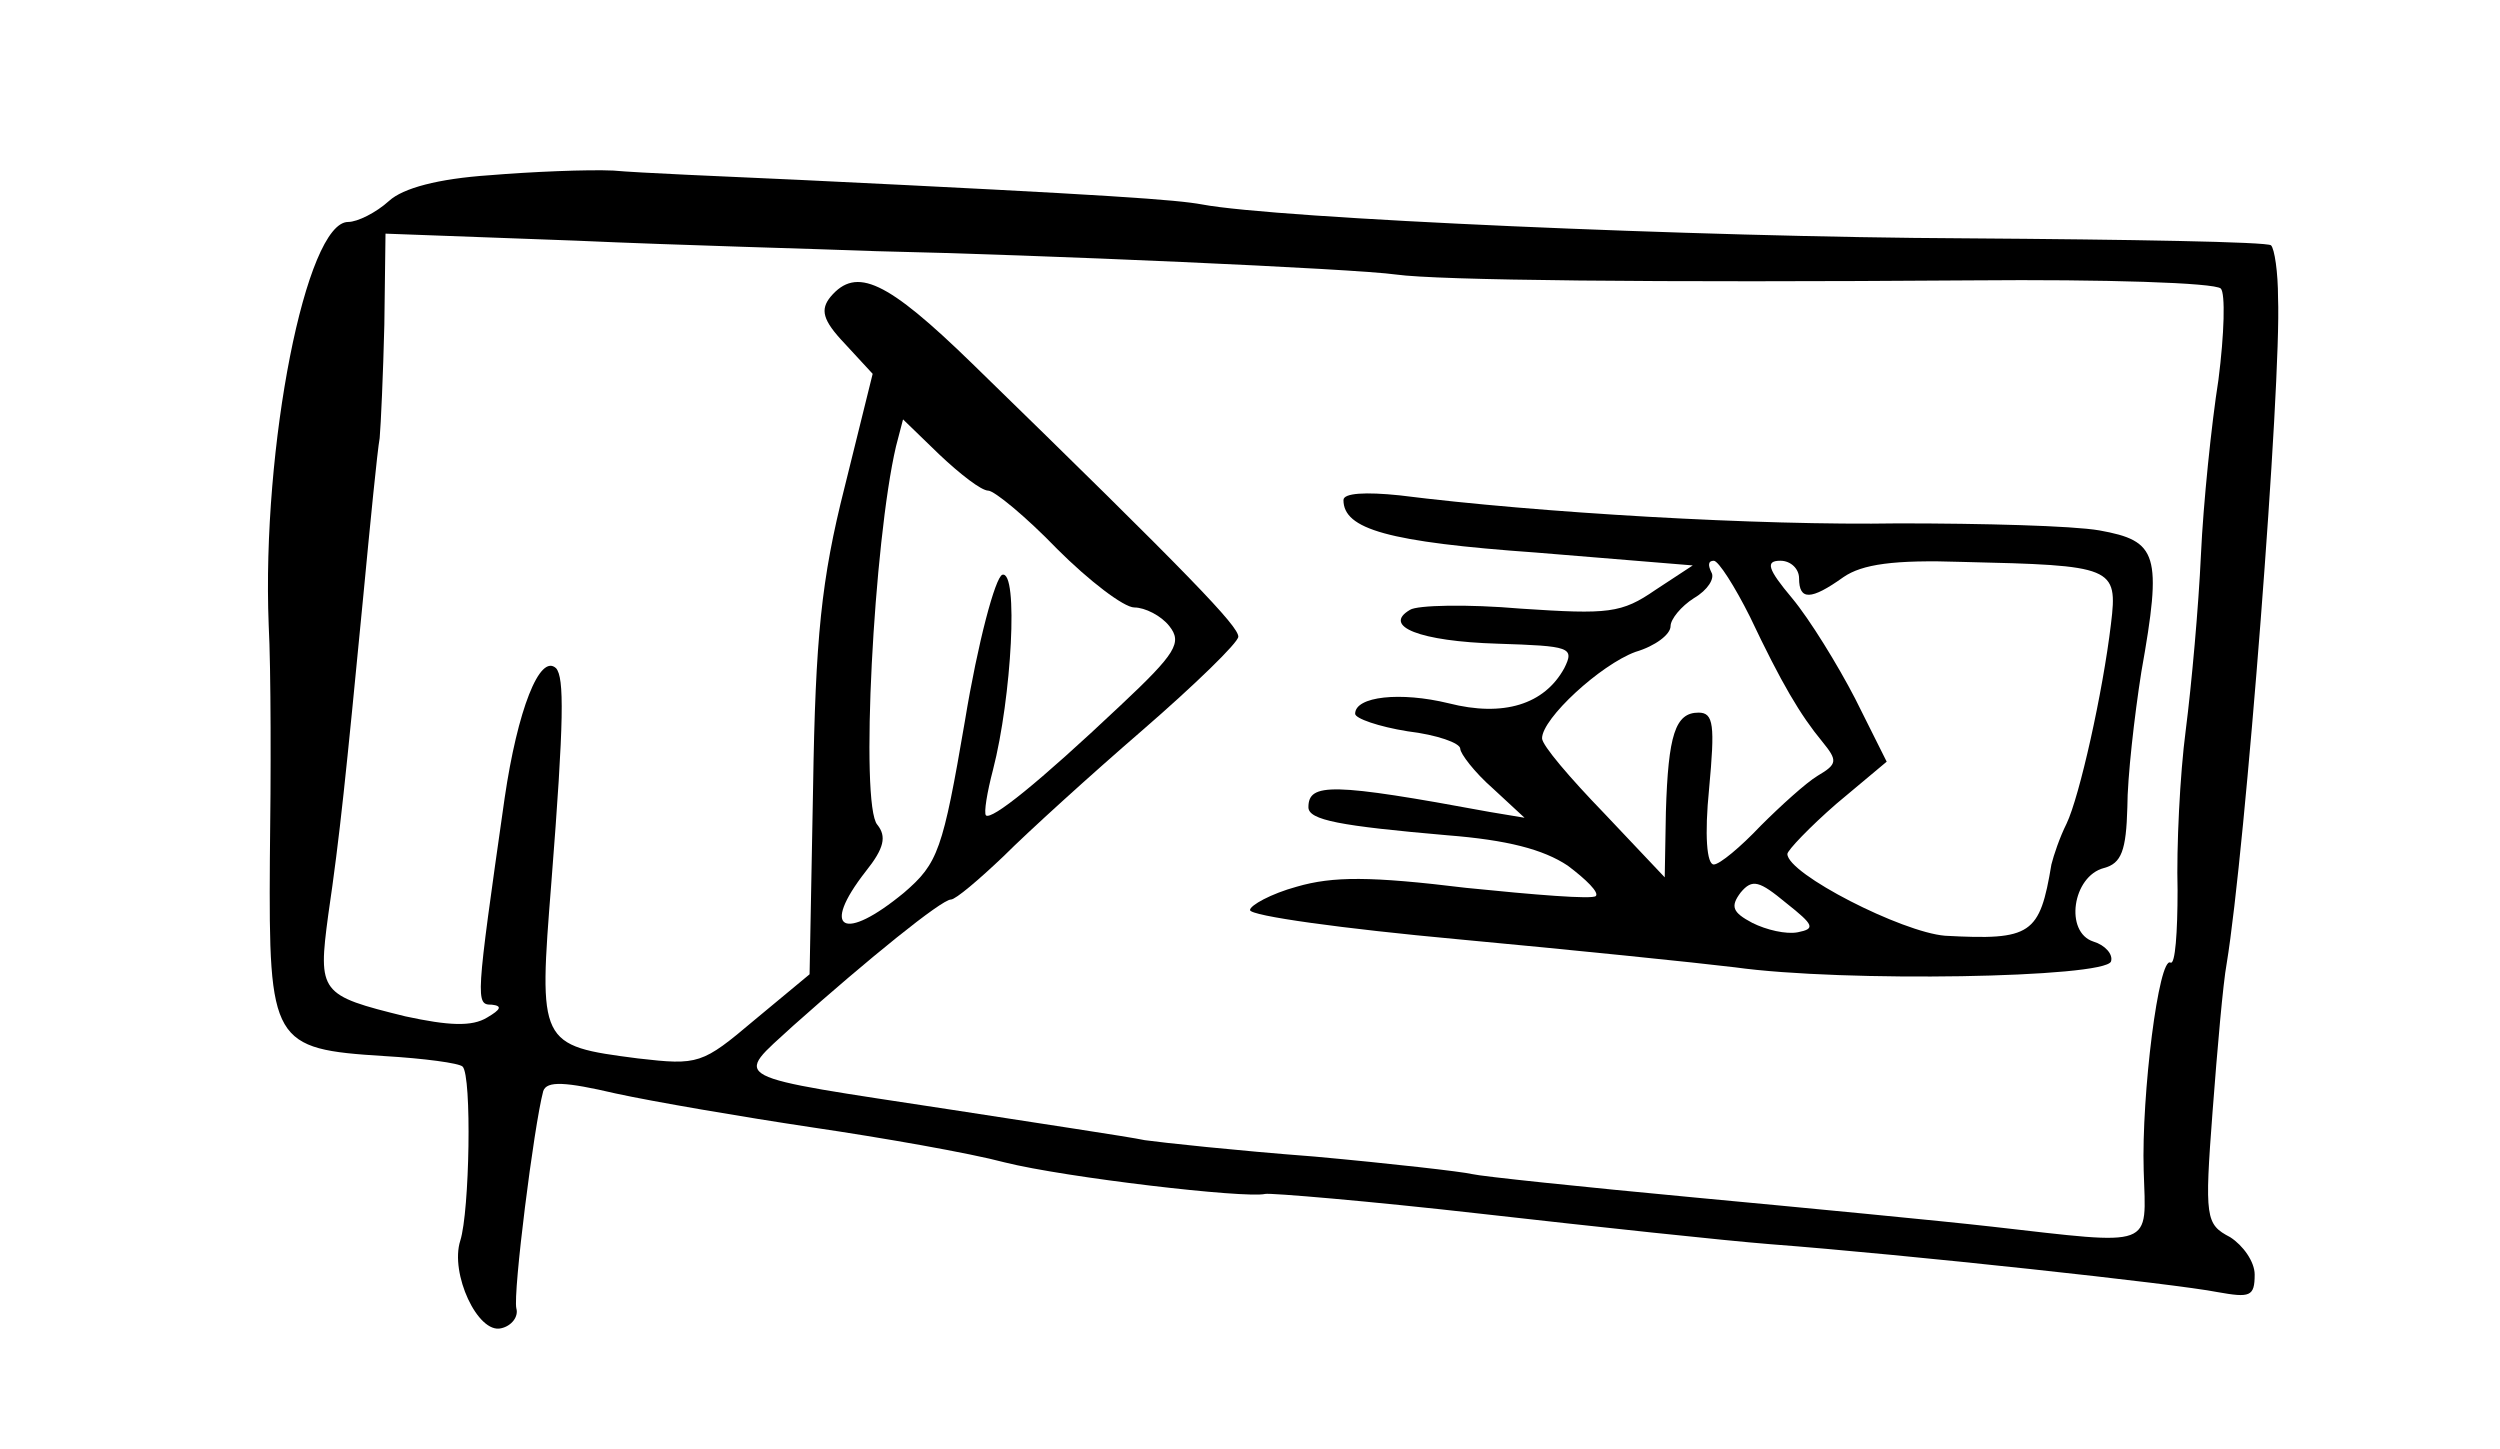 <?xml version="1.0" standalone="no"?>
<!DOCTYPE svg PUBLIC "-//W3C//DTD SVG 20010904//EN"
 "http://www.w3.org/TR/2001/REC-SVG-20010904/DTD/svg10.dtd">
<svg version="1.0" xmlns="http://www.w3.org/2000/svg"
 width="214pt" height="124pt" viewBox="0 0 214 124"
 preserveAspectRatio="xMidYMid meet">
<g transform="translate(0,124) scale(0.1,-0.1)"
fill="#000000" stroke="none">
<path d="M419 1090 c-44 -3 -74 -11 -86 -22 -11 -10 -27 -18 -35 -18 -36 0
-74 -192 -68 -345 2 -38 2 -129 1 -201 -1 -157 2 -162 98 -168 34 -2 64 -6 67
-9 8 -8 6 -124 -2 -149 -9 -28 15 -80 35 -75 9 2 15 10 13 17 -3 13 15 156 23
186 3 9 19 8 62 -2 32 -7 108 -20 168 -29 61 -9 135 -22 165 -30 52 -13 206
-31 223 -27 4 1 88 -6 185 -17 97 -11 209 -23 247 -26 118 -9 348 -34 383 -41
28 -5 32 -4 32 15 0 11 -10 25 -21 32 -21 11 -22 16 -15 108 4 53 9 110 12
126 16 97 47 497 44 570 0 22 -3 42 -6 45 -3 3 -121 5 -262 6 -227 1 -590 17
-653 29 -22 4 -74 8 -344 21 -66 3 -138 6 -160 8 -22 1 -70 -1 -106 -4z m331
-65 c138 -3 410 -15 445 -20 36 -5 218 -7 494 -5 112 1 207 -2 212 -7 4 -4 3
-39 -2 -78 -6 -38 -13 -106 -15 -150 -2 -44 -8 -111 -13 -150 -5 -38 -8 -100
-7 -137 0 -36 -2 -64 -6 -62 -10 6 -25 -113 -23 -178 2 -67 11 -64 -130 -48
-44 5 -159 16 -255 25 -96 9 -182 18 -190 20 -8 2 -69 9 -135 15 -66 5 -131
12 -145 14 -14 3 -88 14 -165 26 -196 30 -187 25 -136 72 64 57 127 108 135
108 4 0 24 17 45 37 21 21 75 70 119 108 45 39 82 75 82 80 0 9 -39 50 -228
234 -73 71 -99 83 -121 57 -9 -11 -7 -20 12 -40 l24 -26 -24 -97 c-20 -79 -25
-129 -27 -257 l-3 -160 -47 -39 c-45 -38 -48 -39 -100 -33 -85 11 -85 12 -74
151 11 140 11 175 4 183 -14 13 -33 -36 -44 -111 -25 -175 -25 -177 -11 -177
9 -1 8 -4 -4 -11 -13 -8 -33 -7 -70 1 -73 18 -75 20 -66 87 10 68 15 118 30
273 6 63 12 124 14 135 1 11 3 55 4 97 l1 78 163 -6 c89 -4 205 -7 257 -9z
m96 -205 c5 0 32 -22 59 -50 27 -27 57 -50 66 -50 9 0 23 -7 30 -16 11 -14 6
-23 -42 -68 -71 -67 -110 -98 -115 -94 -2 2 1 20 6 39 16 62 22 171 8 167 -6
-2 -21 -58 -32 -125 -19 -111 -23 -122 -52 -147 -52 -43 -72 -32 -33 18 16 20
18 30 10 40 -15 17 -3 243 16 324 l6 23 31 -30 c18 -17 36 -31 42 -31z"/>
<path d="M1150 812 c0 -25 38 -36 165 -45 l134 -11 -32 -21 c-29 -20 -40 -21
-115 -16 -46 4 -89 3 -95 -1 -24 -14 8 -27 75 -29 62 -2 66 -3 57 -21 -17 -31
-52 -42 -99 -30 -41 10 -80 6 -80 -9 0 -4 20 -11 45 -15 25 -3 45 -10 45 -15
0 -4 12 -20 28 -34 l27 -25 -30 5 c-135 25 -155 25 -155 4 0 -11 27 -16 119
-24 51 -4 82 -12 103 -26 16 -12 27 -23 24 -26 -3 -3 -52 1 -111 7 -82 10
-114 10 -145 1 -22 -6 -40 -16 -40 -20 0 -5 80 -16 178 -25 97 -9 204 -20 237
-24 93 -13 317 -9 322 5 2 6 -5 14 -15 17 -25 8 -18 56 9 63 15 4 19 15 20 52
0 25 6 78 12 116 18 101 14 112 -36 121 -23 4 -100 6 -172 6 -119 -2 -308 9
-427 24 -29 3 -48 2 -48 -4z m348 -100 c27 -57 43 -84 62 -107 13 -16 13 -19
-4 -29 -10 -6 -32 -26 -49 -43 -17 -18 -35 -33 -40 -33 -6 0 -8 25 -4 65 5 54
4 65 -9 65 -20 0 -26 -19 -28 -85 l-1 -56 -52 55 c-29 30 -53 58 -53 64 0 17
50 63 80 74 17 5 30 15 30 22 0 6 9 17 20 24 12 7 18 17 15 22 -3 6 -3 10 2
10 4 0 18 -22 31 -48z m42 33 c0 -19 10 -19 38 1 16 11 43 15 102 13 129 -3
133 -4 127 -53 -7 -59 -27 -148 -38 -171 -6 -12 -11 -27 -13 -35 -10 -60 -17
-65 -91 -61 -37 3 -135 53 -135 70 0 3 19 23 42 43 l43 36 -27 54 c-15 29 -39
68 -54 86 -21 25 -23 32 -10 32 9 0 16 -7 16 -15z m-1 -303 c-10 -2 -27 2 -39
8 -17 9 -19 14 -10 26 10 12 16 10 39 -9 24 -19 25 -22 10 -25z"/>
</g>
</svg>
